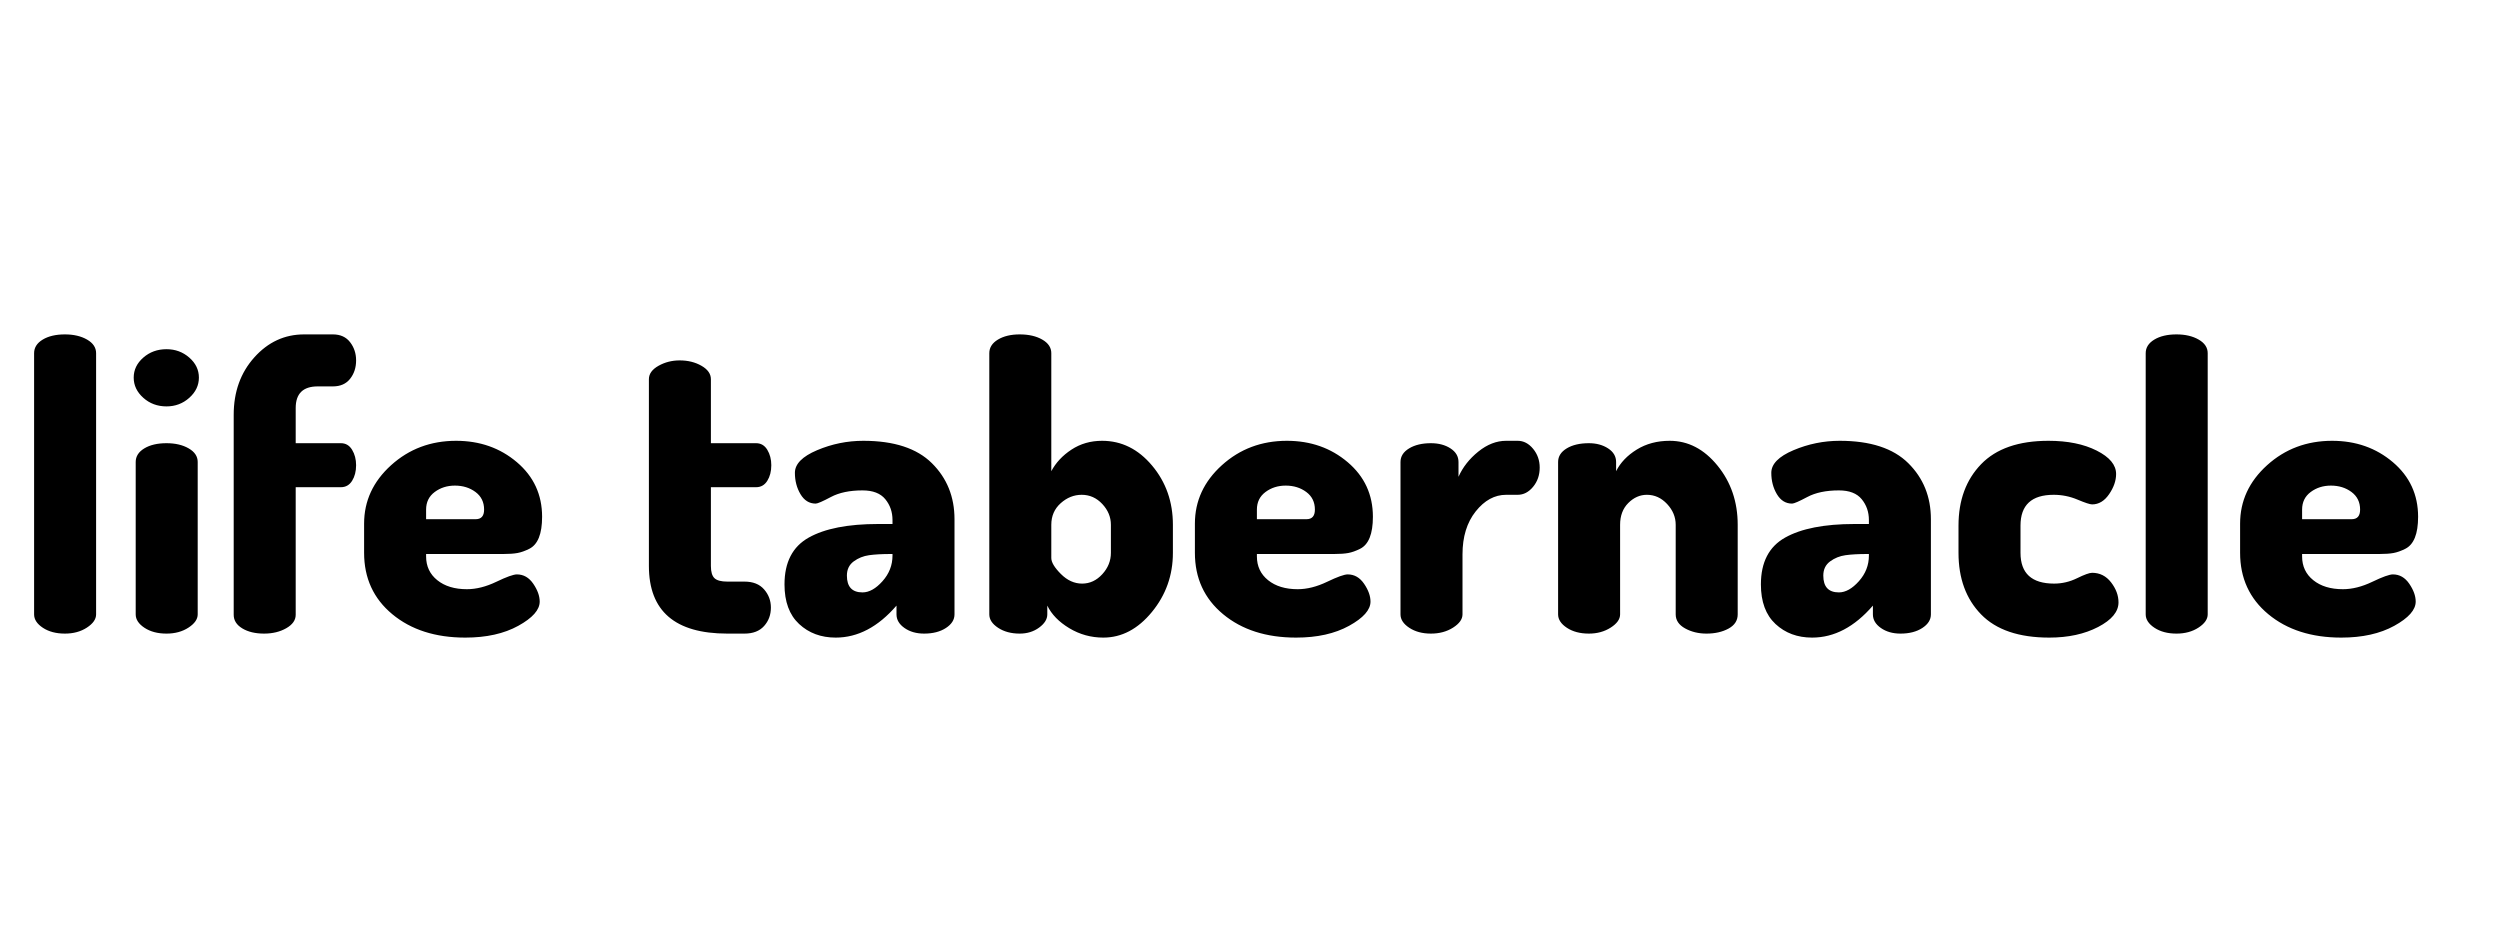 <?xml version="1.0" standalone="no"?><!-- Generator: Gravit.io --><svg xmlns="http://www.w3.org/2000/svg" xmlns:xlink="http://www.w3.org/1999/xlink" style="isolation:isolate" viewBox="0 0 100 38" width="100" height="38"><path d=" M 25.956 22.64 L 25.956 22.64 L 25.956 15.168 L 25.956 15.168 Q 25.956 14.848 26.34 14.632 L 26.34 14.632 L 26.34 14.632 Q 26.724 14.416 27.188 14.416 L 27.188 14.416 L 27.188 14.416 Q 27.684 14.416 28.06 14.632 L 28.06 14.632 L 28.06 14.632 Q 28.436 14.848 28.436 15.168 L 28.436 15.168 L 28.436 17.728 L 30.244 17.728 L 30.244 17.728 Q 30.532 17.728 30.692 17.992 L 30.692 17.992 L 30.692 17.992 Q 30.852 18.256 30.852 18.608 L 30.852 18.608 L 30.852 18.608 Q 30.852 18.976 30.692 19.232 L 30.692 19.232 L 30.692 19.232 Q 30.532 19.488 30.244 19.488 L 30.244 19.488 L 28.436 19.488 L 28.436 22.64 L 28.436 22.64 Q 28.436 22.992 28.58 23.128 L 28.58 23.128 L 28.58 23.128 Q 28.724 23.264 29.092 23.264 L 29.092 23.264 L 29.78 23.264 L 29.78 23.264 Q 30.292 23.264 30.564 23.576 L 30.564 23.576 L 30.564 23.576 Q 30.836 23.888 30.836 24.304 L 30.836 24.304 L 30.836 24.304 Q 30.836 24.736 30.564 25.04 L 30.564 25.04 L 30.564 25.04 Q 30.292 25.344 29.78 25.344 L 29.78 25.344 L 29.092 25.344 L 29.092 25.344 Q 25.956 25.344 25.956 22.64 Z  M 31.38 23.376 L 31.38 23.376 L 31.38 23.376 Q 31.38 22.048 32.348 21.504 L 32.348 21.504 L 32.348 21.504 Q 33.316 20.96 35.124 20.96 L 35.124 20.96 L 35.7 20.96 L 35.7 20.8 L 35.7 20.8 Q 35.7 20.32 35.412 19.968 L 35.412 19.968 L 35.412 19.968 Q 35.124 19.616 34.5 19.616 L 34.5 19.616 L 34.5 19.616 Q 33.732 19.616 33.236 19.88 L 33.236 19.88 L 33.236 19.88 Q 32.74 20.144 32.628 20.144 L 32.628 20.144 L 32.628 20.144 Q 32.244 20.144 32.02 19.768 L 32.02 19.768 L 32.02 19.768 Q 31.796 19.392 31.796 18.912 L 31.796 18.912 L 31.796 18.912 Q 31.796 18.384 32.684 18.008 L 32.684 18.008 L 32.684 18.008 Q 33.572 17.632 34.532 17.632 L 34.532 17.632 L 34.532 17.632 Q 36.372 17.632 37.276 18.528 L 37.276 18.528 L 37.276 18.528 Q 38.18 19.424 38.18 20.768 L 38.18 20.768 L 38.18 24.576 L 38.18 24.576 Q 38.18 24.896 37.836 25.12 L 37.836 25.12 L 37.836 25.12 Q 37.492 25.344 36.964 25.344 L 36.964 25.344 L 36.964 25.344 Q 36.5 25.344 36.18 25.12 L 36.18 25.12 L 36.18 25.12 Q 35.86 24.896 35.86 24.576 L 35.86 24.576 L 35.86 24.224 L 35.86 24.224 Q 34.756 25.504 33.428 25.504 L 33.428 25.504 L 33.428 25.504 Q 32.548 25.504 31.964 24.96 L 31.964 24.96 L 31.964 24.96 Q 31.38 24.416 31.38 23.376 Z  M 33.876 23.024 L 33.876 23.024 L 33.876 23.024 Q 33.876 23.696 34.5 23.696 L 34.5 23.696 L 34.5 23.696 Q 34.9 23.696 35.3 23.248 L 35.3 23.248 L 35.3 23.248 Q 35.7 22.8 35.7 22.224 L 35.7 22.224 L 35.7 22.16 L 35.636 22.16 L 35.636 22.16 Q 35.108 22.16 34.764 22.208 L 34.764 22.208 L 34.764 22.208 Q 34.42 22.256 34.148 22.456 L 34.148 22.456 L 34.148 22.456 Q 33.876 22.656 33.876 23.024 Z  M 39.572 24.576 L 39.572 24.576 L 39.572 14.128 L 39.572 14.128 Q 39.572 13.792 39.916 13.584 L 39.916 13.584 L 39.916 13.584 Q 40.26 13.376 40.788 13.376 L 40.788 13.376 L 40.788 13.376 Q 41.332 13.376 41.692 13.584 L 41.692 13.584 L 41.692 13.584 Q 42.052 13.792 42.052 14.128 L 42.052 14.128 L 42.052 18.848 L 42.052 18.848 Q 42.324 18.336 42.86 17.984 L 42.86 17.984 L 42.86 17.984 Q 43.396 17.632 44.084 17.632 L 44.084 17.632 L 44.084 17.632 Q 45.252 17.632 46.084 18.624 L 46.084 18.624 L 46.084 18.624 Q 46.916 19.616 46.916 20.992 L 46.916 20.992 L 46.916 22.112 L 46.916 22.112 Q 46.916 23.456 46.076 24.48 L 46.076 24.48 L 46.076 24.48 Q 45.236 25.504 44.132 25.504 L 44.132 25.504 L 44.132 25.504 Q 43.396 25.504 42.772 25.128 L 42.772 25.128 L 42.772 25.128 Q 42.148 24.752 41.892 24.224 L 41.892 24.224 L 41.892 24.576 L 41.892 24.576 Q 41.892 24.864 41.564 25.104 L 41.564 25.104 L 41.564 25.104 Q 41.236 25.344 40.788 25.344 L 40.788 25.344 L 40.788 25.344 Q 40.276 25.344 39.924 25.112 L 39.924 25.112 L 39.924 25.112 Q 39.572 24.88 39.572 24.576 Z  M 42.052 20.992 L 42.052 22.32 L 42.052 22.32 Q 42.052 22.576 42.436 22.96 L 42.436 22.96 L 42.436 22.96 Q 42.82 23.344 43.284 23.344 L 43.284 23.344 L 43.284 23.344 Q 43.748 23.344 44.092 22.968 L 44.092 22.968 L 44.092 22.968 Q 44.436 22.592 44.436 22.112 L 44.436 22.112 L 44.436 20.992 L 44.436 20.992 Q 44.436 20.528 44.092 20.16 L 44.092 20.16 L 44.092 20.16 Q 43.748 19.792 43.268 19.792 L 43.268 19.792 L 43.268 19.792 Q 42.804 19.792 42.428 20.128 L 42.428 20.128 L 42.428 20.128 Q 42.052 20.464 42.052 20.992 L 42.052 20.992 L 42.052 20.992 Z  M 47.796 22.112 L 47.796 22.112 L 47.796 20.944 L 47.796 20.944 Q 47.796 19.584 48.876 18.608 L 48.876 18.608 L 48.876 18.608 Q 49.956 17.632 51.476 17.632 L 51.476 17.632 L 51.476 17.632 Q 52.9 17.632 53.908 18.488 L 53.908 18.488 L 53.908 18.488 Q 54.916 19.344 54.916 20.672 L 54.916 20.672 L 54.916 20.672 Q 54.916 21.184 54.788 21.504 L 54.788 21.504 L 54.788 21.504 Q 54.66 21.824 54.404 21.952 L 54.404 21.952 L 54.404 21.952 Q 54.148 22.08 53.932 22.12 L 53.932 22.12 L 53.932 22.12 Q 53.716 22.16 53.364 22.16 L 53.364 22.16 L 50.276 22.16 L 50.276 22.256 L 50.276 22.256 Q 50.276 22.848 50.724 23.208 L 50.724 23.208 L 50.724 23.208 Q 51.172 23.568 51.908 23.568 L 51.908 23.568 L 51.908 23.568 Q 52.468 23.568 53.084 23.272 L 53.084 23.272 L 53.084 23.272 Q 53.7 22.976 53.908 22.976 L 53.908 22.976 L 53.908 22.976 Q 54.308 22.976 54.564 23.352 L 54.564 23.352 L 54.564 23.352 Q 54.82 23.728 54.82 24.064 L 54.82 24.064 L 54.82 24.064 Q 54.82 24.56 53.964 25.032 L 53.964 25.032 L 53.964 25.032 Q 53.108 25.504 51.844 25.504 L 51.844 25.504 L 51.844 25.504 Q 50.052 25.504 48.924 24.568 L 48.924 24.568 L 48.924 24.568 Q 47.796 23.632 47.796 22.112 Z  M 50.276 20.384 L 50.276 20.768 L 52.26 20.768 L 52.26 20.768 Q 52.596 20.768 52.596 20.384 L 52.596 20.384 L 52.596 20.384 Q 52.596 19.936 52.252 19.68 L 52.252 19.68 L 52.252 19.68 Q 51.908 19.424 51.428 19.424 L 51.428 19.424 L 51.428 19.424 Q 50.964 19.424 50.62 19.68 L 50.62 19.68 L 50.62 19.68 Q 50.276 19.936 50.276 20.384 L 50.276 20.384 L 50.276 20.384 Z  M 56.02 24.576 L 56.02 24.576 L 56.02 18.48 L 56.02 18.48 Q 56.02 18.144 56.364 17.936 L 56.364 17.936 L 56.364 17.936 Q 56.708 17.728 57.236 17.728 L 57.236 17.728 L 57.236 17.728 Q 57.7 17.728 58.02 17.936 L 58.02 17.936 L 58.02 17.936 Q 58.34 18.144 58.34 18.48 L 58.34 18.48 L 58.34 19.072 L 58.34 19.072 Q 58.596 18.496 59.132 18.064 L 59.132 18.064 L 59.132 18.064 Q 59.668 17.632 60.244 17.632 L 60.244 17.632 L 60.708 17.632 L 60.708 17.632 Q 61.06 17.632 61.324 17.952 L 61.324 17.952 L 61.324 17.952 Q 61.588 18.272 61.588 18.704 L 61.588 18.704 L 61.588 18.704 Q 61.588 19.152 61.324 19.472 L 61.324 19.472 L 61.324 19.472 Q 61.06 19.792 60.708 19.792 L 60.708 19.792 L 60.244 19.792 L 60.244 19.792 Q 59.556 19.792 59.028 20.456 L 59.028 20.456 L 59.028 20.456 Q 58.5 21.12 58.5 22.176 L 58.5 22.176 L 58.5 24.576 L 58.5 24.576 Q 58.5 24.864 58.124 25.104 L 58.124 25.104 L 58.124 25.104 Q 57.748 25.344 57.236 25.344 L 57.236 25.344 L 57.236 25.344 Q 56.724 25.344 56.372 25.112 L 56.372 25.112 L 56.372 25.112 Q 56.02 24.88 56.02 24.576 Z  M 62.324 24.576 L 62.324 24.576 L 62.324 18.48 L 62.324 18.48 Q 62.324 18.144 62.668 17.936 L 62.668 17.936 L 62.668 17.936 Q 63.012 17.728 63.556 17.728 L 63.556 17.728 L 63.556 17.728 Q 64.004 17.728 64.324 17.936 L 64.324 17.936 L 64.324 17.936 Q 64.644 18.144 64.644 18.48 L 64.644 18.48 L 64.644 18.848 L 64.644 18.848 Q 64.9 18.336 65.468 17.984 L 65.468 17.984 L 65.468 17.984 Q 66.036 17.632 66.788 17.632 L 66.788 17.632 L 66.788 17.632 Q 67.892 17.632 68.7 18.624 L 68.7 18.624 L 68.7 18.624 Q 69.508 19.616 69.508 20.992 L 69.508 20.992 L 69.508 24.576 L 69.508 24.576 Q 69.508 24.944 69.14 25.144 L 69.14 25.144 L 69.14 25.144 Q 68.772 25.344 68.26 25.344 L 68.26 25.344 L 68.26 25.344 Q 67.78 25.344 67.404 25.136 L 67.404 25.136 L 67.404 25.136 Q 67.028 24.928 67.028 24.576 L 67.028 24.576 L 67.028 20.992 L 67.028 20.992 Q 67.028 20.528 66.684 20.16 L 66.684 20.16 L 66.684 20.16 Q 66.34 19.792 65.876 19.792 L 65.876 19.792 L 65.876 19.792 Q 65.46 19.792 65.132 20.12 L 65.132 20.12 L 65.132 20.12 Q 64.804 20.448 64.804 20.992 L 64.804 20.992 L 64.804 24.576 L 64.804 24.576 Q 64.804 24.864 64.428 25.104 L 64.428 25.104 L 64.428 25.104 Q 64.052 25.344 63.556 25.344 L 63.556 25.344 L 63.556 25.344 Q 63.028 25.344 62.676 25.112 L 62.676 25.112 L 62.676 25.112 Q 62.324 24.88 62.324 24.576 Z  M 70.436 23.376 L 70.436 23.376 L 70.436 23.376 Q 70.436 22.048 71.404 21.504 L 71.404 21.504 L 71.404 21.504 Q 72.372 20.96 74.18 20.96 L 74.18 20.96 L 74.756 20.96 L 74.756 20.8 L 74.756 20.8 Q 74.756 20.32 74.468 19.968 L 74.468 19.968 L 74.468 19.968 Q 74.18 19.616 73.556 19.616 L 73.556 19.616 L 73.556 19.616 Q 72.788 19.616 72.292 19.88 L 72.292 19.88 L 72.292 19.88 Q 71.796 20.144 71.684 20.144 L 71.684 20.144 L 71.684 20.144 Q 71.3 20.144 71.076 19.768 L 71.076 19.768 L 71.076 19.768 Q 70.852 19.392 70.852 18.912 L 70.852 18.912 L 70.852 18.912 Q 70.852 18.384 71.74 18.008 L 71.74 18.008 L 71.74 18.008 Q 72.628 17.632 73.588 17.632 L 73.588 17.632 L 73.588 17.632 Q 75.428 17.632 76.332 18.528 L 76.332 18.528 L 76.332 18.528 Q 77.236 19.424 77.236 20.768 L 77.236 20.768 L 77.236 24.576 L 77.236 24.576 Q 77.236 24.896 76.892 25.12 L 76.892 25.12 L 76.892 25.12 Q 76.548 25.344 76.02 25.344 L 76.02 25.344 L 76.02 25.344 Q 75.556 25.344 75.236 25.12 L 75.236 25.12 L 75.236 25.12 Q 74.916 24.896 74.916 24.576 L 74.916 24.576 L 74.916 24.224 L 74.916 24.224 Q 73.812 25.504 72.484 25.504 L 72.484 25.504 L 72.484 25.504 Q 71.604 25.504 71.02 24.96 L 71.02 24.96 L 71.02 24.96 Q 70.436 24.416 70.436 23.376 Z  M 72.932 23.024 L 72.932 23.024 L 72.932 23.024 Q 72.932 23.696 73.556 23.696 L 73.556 23.696 L 73.556 23.696 Q 73.956 23.696 74.356 23.248 L 74.356 23.248 L 74.356 23.248 Q 74.756 22.8 74.756 22.224 L 74.756 22.224 L 74.756 22.16 L 74.692 22.16 L 74.692 22.16 Q 74.164 22.16 73.82 22.208 L 73.82 22.208 L 73.82 22.208 Q 73.476 22.256 73.204 22.456 L 73.204 22.456 L 73.204 22.456 Q 72.932 22.656 72.932 23.024 Z  M 78.34 22.112 L 78.34 22.112 L 78.34 21.024 L 78.34 21.024 Q 78.34 19.504 79.244 18.568 L 79.244 18.568 L 79.244 18.568 Q 80.148 17.632 81.94 17.632 L 81.94 17.632 L 81.94 17.632 Q 83.092 17.632 83.868 18.024 L 83.868 18.024 L 83.868 18.024 Q 84.644 18.416 84.644 18.96 L 84.644 18.96 L 84.644 18.96 Q 84.644 19.36 84.364 19.768 L 84.364 19.768 L 84.364 19.768 Q 84.084 20.176 83.684 20.176 L 83.684 20.176 L 83.684 20.176 Q 83.556 20.176 83.1 19.984 L 83.1 19.984 L 83.1 19.984 Q 82.644 19.792 82.148 19.792 L 82.148 19.792 L 82.148 19.792 Q 80.82 19.792 80.82 21.024 L 80.82 21.024 L 80.82 22.112 L 80.82 22.112 Q 80.82 23.344 82.164 23.344 L 82.164 23.344 L 82.164 23.344 Q 82.644 23.344 83.084 23.128 L 83.084 23.128 L 83.084 23.128 Q 83.524 22.912 83.684 22.912 L 83.684 22.912 L 83.684 22.912 Q 84.148 22.912 84.444 23.296 L 84.444 23.296 L 84.444 23.296 Q 84.74 23.68 84.74 24.096 L 84.74 24.096 L 84.74 24.096 Q 84.74 24.656 83.924 25.08 L 83.924 25.08 L 83.924 25.08 Q 83.108 25.504 81.972 25.504 L 81.972 25.504 L 81.972 25.504 Q 80.148 25.504 79.244 24.576 L 79.244 24.576 L 79.244 24.576 Q 78.34 23.648 78.34 22.112 Z  M 85.828 24.576 L 85.828 24.576 L 85.828 14.128 L 85.828 14.128 Q 85.828 13.792 86.172 13.584 L 86.172 13.584 L 86.172 13.584 Q 86.516 13.376 87.06 13.376 L 87.06 13.376 L 87.06 13.376 Q 87.588 13.376 87.948 13.584 L 87.948 13.584 L 87.948 13.584 Q 88.308 13.792 88.308 14.128 L 88.308 14.128 L 88.308 24.576 L 88.308 24.576 Q 88.308 24.864 87.94 25.104 L 87.94 25.104 L 87.94 25.104 Q 87.572 25.344 87.06 25.344 L 87.06 25.344 L 87.06 25.344 Q 86.532 25.344 86.18 25.112 L 86.18 25.112 L 86.18 25.112 Q 85.828 24.88 85.828 24.576 Z  M 89.604 22.112 L 89.604 22.112 L 89.604 20.944 L 89.604 20.944 Q 89.604 19.584 90.684 18.608 L 90.684 18.608 L 90.684 18.608 Q 91.764 17.632 93.284 17.632 L 93.284 17.632 L 93.284 17.632 Q 94.708 17.632 95.716 18.488 L 95.716 18.488 L 95.716 18.488 Q 96.724 19.344 96.724 20.672 L 96.724 20.672 L 96.724 20.672 Q 96.724 21.184 96.596 21.504 L 96.596 21.504 L 96.596 21.504 Q 96.468 21.824 96.212 21.952 L 96.212 21.952 L 96.212 21.952 Q 95.956 22.08 95.74 22.12 L 95.74 22.12 L 95.74 22.12 Q 95.524 22.16 95.172 22.16 L 95.172 22.16 L 92.084 22.16 L 92.084 22.256 L 92.084 22.256 Q 92.084 22.848 92.532 23.208 L 92.532 23.208 L 92.532 23.208 Q 92.98 23.568 93.716 23.568 L 93.716 23.568 L 93.716 23.568 Q 94.276 23.568 94.892 23.272 L 94.892 23.272 L 94.892 23.272 Q 95.508 22.976 95.716 22.976 L 95.716 22.976 L 95.716 22.976 Q 96.116 22.976 96.372 23.352 L 96.372 23.352 L 96.372 23.352 Q 96.628 23.728 96.628 24.064 L 96.628 24.064 L 96.628 24.064 Q 96.628 24.56 95.772 25.032 L 95.772 25.032 L 95.772 25.032 Q 94.916 25.504 93.652 25.504 L 93.652 25.504 L 93.652 25.504 Q 91.86 25.504 90.732 24.568 L 90.732 24.568 L 90.732 24.568 Q 89.604 23.632 89.604 22.112 Z  M 92.084 20.384 L 92.084 20.768 L 94.068 20.768 L 94.068 20.768 Q 94.404 20.768 94.404 20.384 L 94.404 20.384 L 94.404 20.384 Q 94.404 19.936 94.06 19.68 L 94.06 19.68 L 94.06 19.68 Q 93.716 19.424 93.236 19.424 L 93.236 19.424 L 93.236 19.424 Q 92.772 19.424 92.428 19.68 L 92.428 19.68 L 92.428 19.68 Q 92.084 19.936 92.084 20.384 L 92.084 20.384 L 92.084 20.384 Z  M 1.364 24.576 L 1.364 24.576 L 1.364 14.128 L 1.364 14.128 Q 1.364 13.792 1.708 13.584 L 1.708 13.584 L 1.708 13.584 Q 2.052 13.376 2.596 13.376 L 2.596 13.376 L 2.596 13.376 Q 3.124 13.376 3.484 13.584 L 3.484 13.584 L 3.484 13.584 Q 3.844 13.792 3.844 14.128 L 3.844 14.128 L 3.844 24.576 L 3.844 24.576 Q 3.844 24.864 3.476 25.104 L 3.476 25.104 L 3.476 25.104 Q 3.108 25.344 2.596 25.344 L 2.596 25.344 L 2.596 25.344 Q 2.068 25.344 1.716 25.112 L 1.716 25.112 L 1.716 25.112 Q 1.364 24.88 1.364 24.576 Z  M 5.732 15.912 L 5.732 15.912 L 5.732 15.912 Q 5.348 15.568 5.348 15.104 L 5.348 15.104 L 5.348 15.104 Q 5.348 14.64 5.732 14.304 L 5.732 14.304 L 5.732 14.304 Q 6.116 13.968 6.66 13.968 L 6.66 13.968 L 6.66 13.968 Q 7.188 13.968 7.572 14.304 L 7.572 14.304 L 7.572 14.304 Q 7.956 14.64 7.956 15.104 L 7.956 15.104 L 7.956 15.104 Q 7.956 15.568 7.572 15.912 L 7.572 15.912 L 7.572 15.912 Q 7.188 16.256 6.66 16.256 L 6.66 16.256 L 6.66 16.256 Q 6.116 16.256 5.732 15.912 Z  M 5.428 24.576 L 5.428 24.576 L 5.428 18.48 L 5.428 18.48 Q 5.428 18.144 5.772 17.936 L 5.772 17.936 L 5.772 17.936 Q 6.116 17.728 6.66 17.728 L 6.66 17.728 L 6.66 17.728 Q 7.188 17.728 7.548 17.936 L 7.548 17.936 L 7.548 17.936 Q 7.908 18.144 7.908 18.48 L 7.908 18.48 L 7.908 24.576 L 7.908 24.576 Q 7.908 24.864 7.54 25.104 L 7.54 25.104 L 7.54 25.104 Q 7.172 25.344 6.66 25.344 L 6.66 25.344 L 6.66 25.344 Q 6.132 25.344 5.78 25.112 L 5.78 25.112 L 5.78 25.112 Q 5.428 24.88 5.428 24.576 Z  M 9.348 24.592 L 9.348 24.592 L 9.348 16.592 L 9.348 16.592 Q 9.348 15.216 10.172 14.296 L 10.172 14.296 L 10.172 14.296 Q 10.996 13.376 12.164 13.376 L 12.164 13.376 L 13.316 13.376 L 13.316 13.376 Q 13.764 13.376 14.004 13.688 L 14.004 13.688 L 14.004 13.688 Q 14.244 14 14.244 14.416 L 14.244 14.416 L 14.244 14.416 Q 14.244 14.848 14.004 15.152 L 14.004 15.152 L 14.004 15.152 Q 13.764 15.456 13.316 15.456 L 13.316 15.456 L 12.708 15.456 L 12.708 15.456 Q 11.828 15.456 11.828 16.32 L 11.828 16.32 L 11.828 17.728 L 13.636 17.728 L 13.636 17.728 Q 13.924 17.728 14.084 17.992 L 14.084 17.992 L 14.084 17.992 Q 14.244 18.256 14.244 18.608 L 14.244 18.608 L 14.244 18.608 Q 14.244 18.976 14.084 19.232 L 14.084 19.232 L 14.084 19.232 Q 13.924 19.488 13.636 19.488 L 13.636 19.488 L 11.828 19.488 L 11.828 24.592 L 11.828 24.592 Q 11.828 24.912 11.452 25.128 L 11.452 25.128 L 11.452 25.128 Q 11.076 25.344 10.564 25.344 L 10.564 25.344 L 10.564 25.344 Q 10.036 25.344 9.692 25.136 L 9.692 25.136 L 9.692 25.136 Q 9.348 24.928 9.348 24.592 Z  M 14.564 22.112 L 14.564 22.112 L 14.564 20.944 L 14.564 20.944 Q 14.564 19.584 15.644 18.608 L 15.644 18.608 L 15.644 18.608 Q 16.724 17.632 18.244 17.632 L 18.244 17.632 L 18.244 17.632 Q 19.668 17.632 20.676 18.488 L 20.676 18.488 L 20.676 18.488 Q 21.684 19.344 21.684 20.672 L 21.684 20.672 L 21.684 20.672 Q 21.684 21.184 21.556 21.504 L 21.556 21.504 L 21.556 21.504 Q 21.428 21.824 21.172 21.952 L 21.172 21.952 L 21.172 21.952 Q 20.916 22.08 20.7 22.12 L 20.7 22.12 L 20.7 22.12 Q 20.484 22.16 20.132 22.16 L 20.132 22.16 L 17.044 22.16 L 17.044 22.256 L 17.044 22.256 Q 17.044 22.848 17.492 23.208 L 17.492 23.208 L 17.492 23.208 Q 17.94 23.568 18.676 23.568 L 18.676 23.568 L 18.676 23.568 Q 19.236 23.568 19.852 23.272 L 19.852 23.272 L 19.852 23.272 Q 20.468 22.976 20.676 22.976 L 20.676 22.976 L 20.676 22.976 Q 21.076 22.976 21.332 23.352 L 21.332 23.352 L 21.332 23.352 Q 21.588 23.728 21.588 24.064 L 21.588 24.064 L 21.588 24.064 Q 21.588 24.56 20.732 25.032 L 20.732 25.032 L 20.732 25.032 Q 19.876 25.504 18.612 25.504 L 18.612 25.504 L 18.612 25.504 Q 16.82 25.504 15.692 24.568 L 15.692 24.568 L 15.692 24.568 Q 14.564 23.632 14.564 22.112 Z  M 17.044 20.384 L 17.044 20.768 L 19.028 20.768 L 19.028 20.768 Q 19.364 20.768 19.364 20.384 L 19.364 20.384 L 19.364 20.384 Q 19.364 19.936 19.02 19.68 L 19.02 19.68 L 19.02 19.68 Q 18.676 19.424 18.196 19.424 L 18.196 19.424 L 18.196 19.424 Q 17.732 19.424 17.388 19.68 L 17.388 19.68 L 17.388 19.68 Q 17.044 19.936 17.044 20.384 L 17.044 20.384 L 17.044 20.384 Z " fill="rgb(0,0,0)"/></svg>